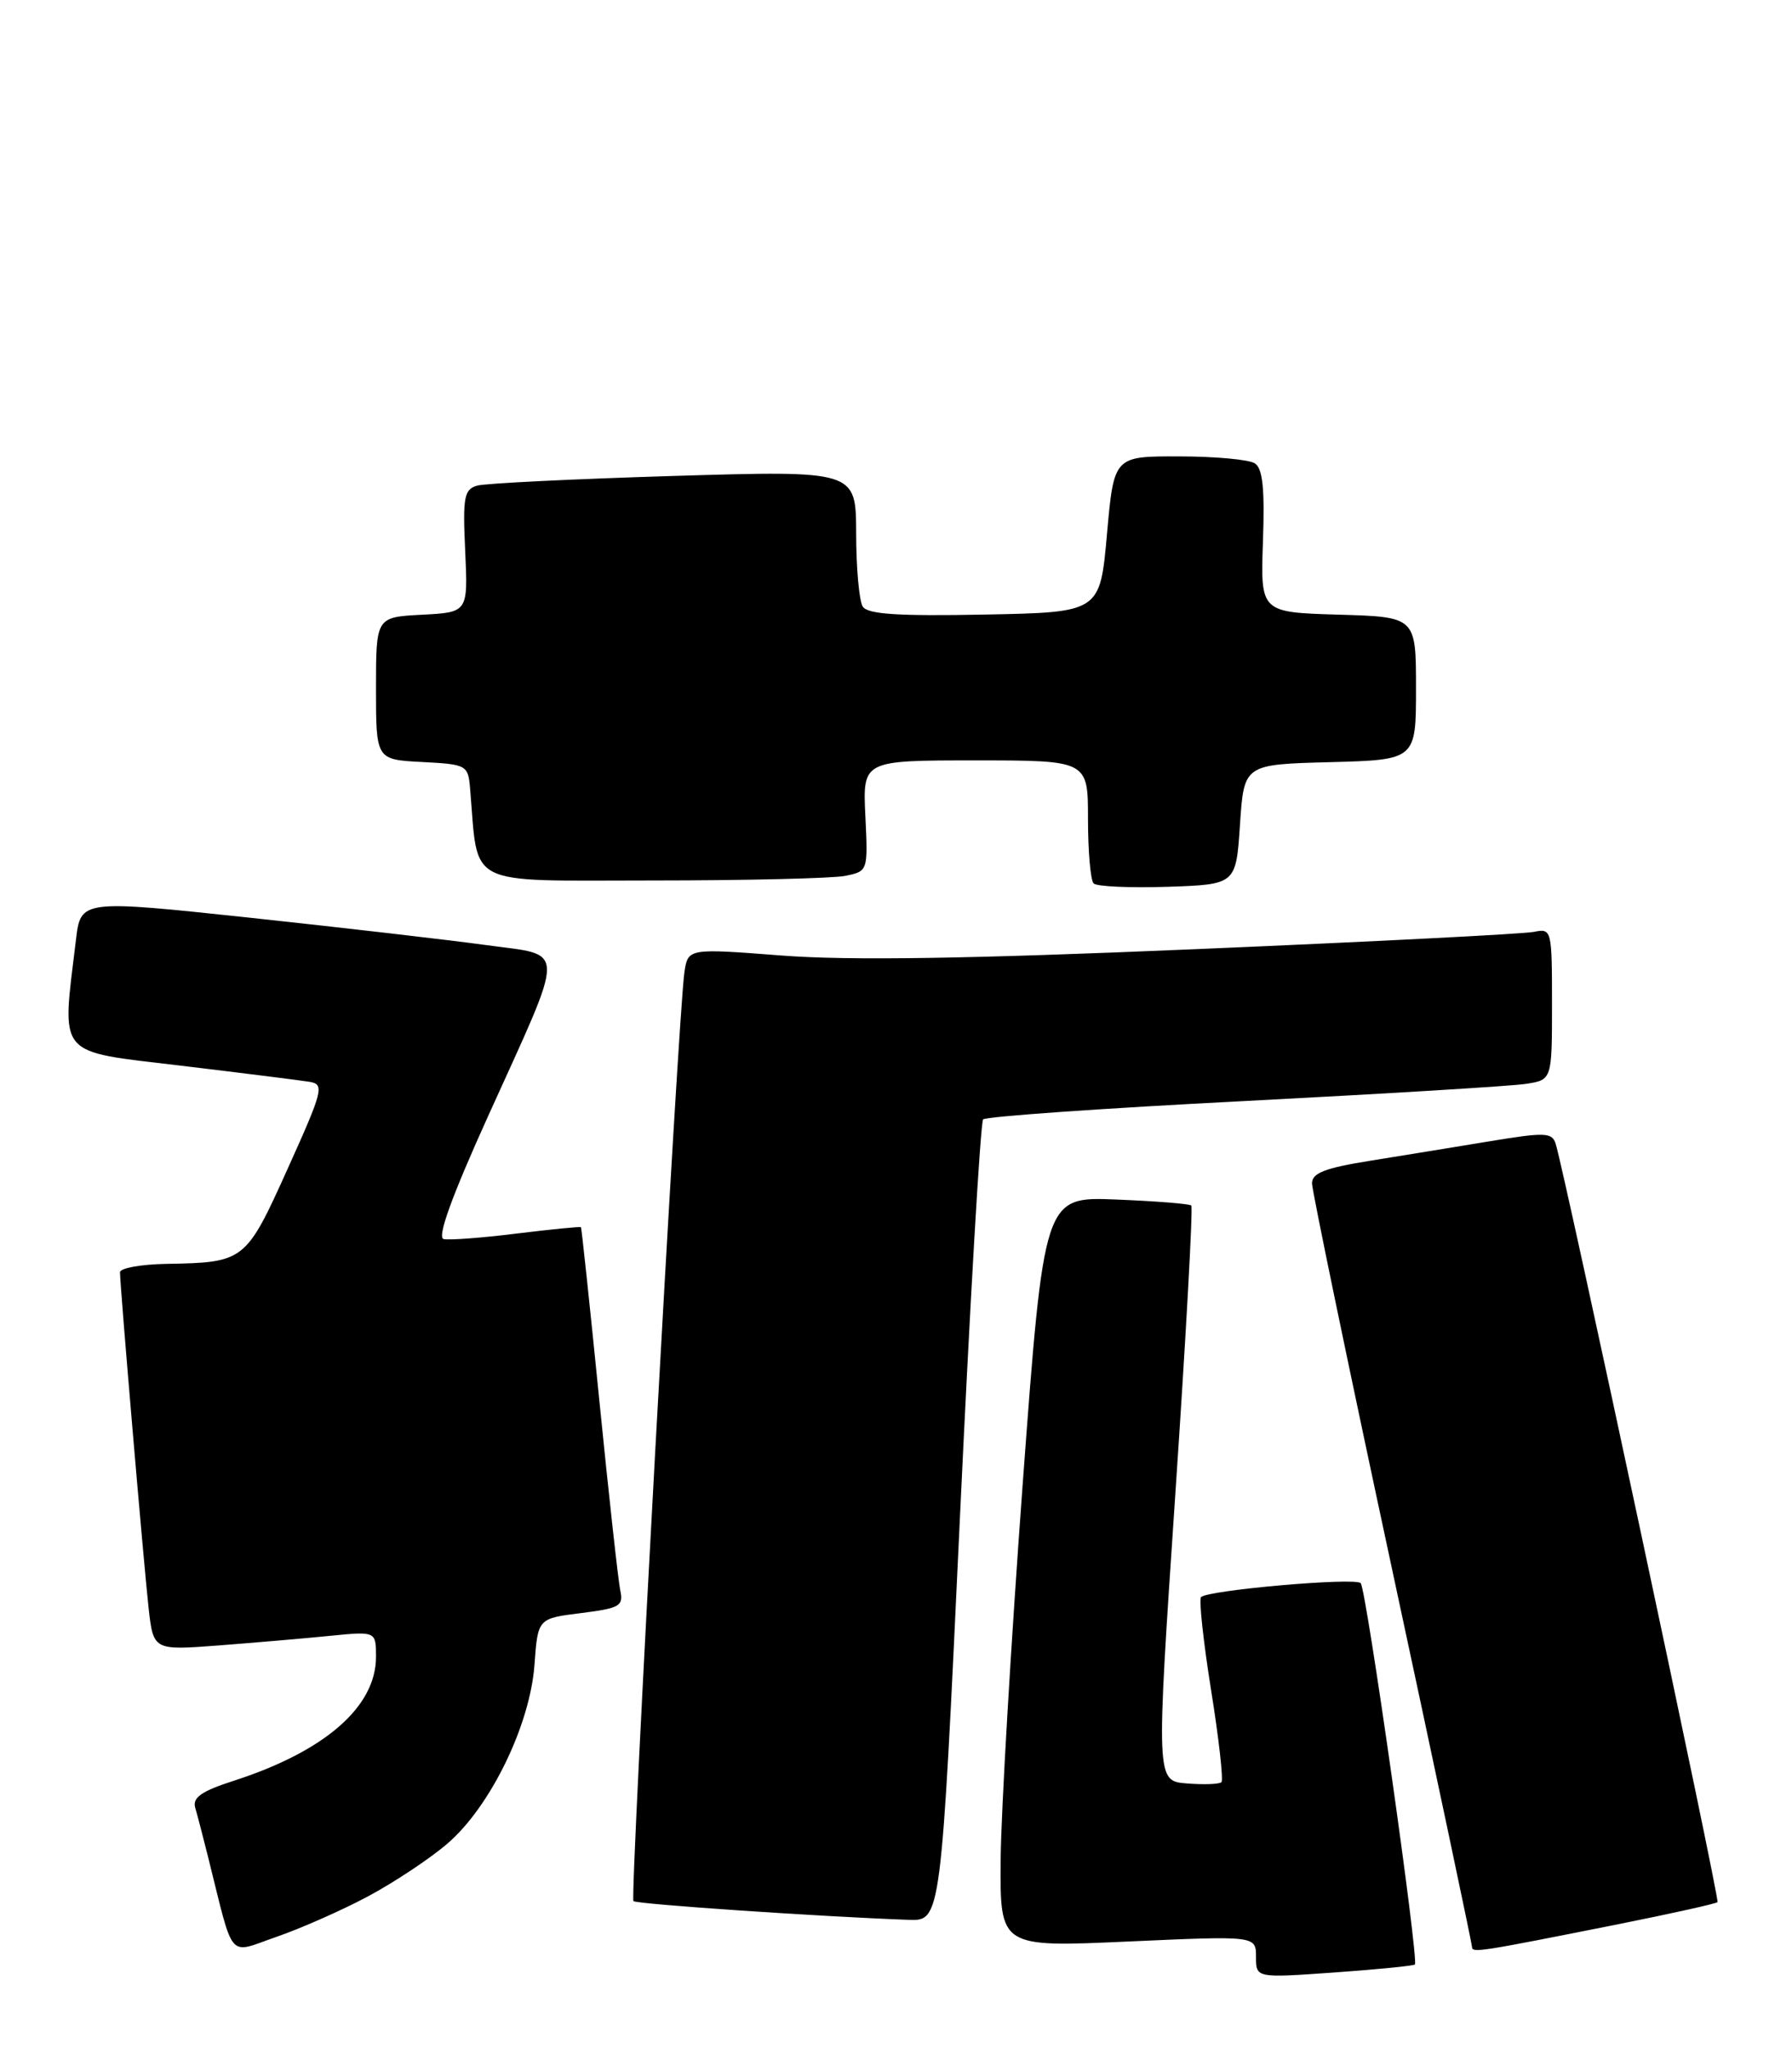 <?xml version="1.0" encoding="UTF-8" standalone="no"?>
<!DOCTYPE svg PUBLIC "-//W3C//DTD SVG 1.1//EN" "http://www.w3.org/Graphics/SVG/1.1/DTD/svg11.dtd" >
<svg xmlns="http://www.w3.org/2000/svg" xmlns:xlink="http://www.w3.org/1999/xlink" version="1.1" viewBox="0 0 224 256">
 <g >
 <path fill="currentColor"
d=" M 176.86 245.43 C 177.39 244.97 170.80 198.62 170.09 197.79 C 169.44 197.04 151.02 198.65 150.13 199.53 C 149.85 199.82 150.41 205.03 151.38 211.12 C 152.36 217.20 152.94 222.40 152.68 222.65 C 152.42 222.91 150.47 222.98 148.35 222.81 C 144.50 222.50 144.50 222.50 146.91 186.75 C 148.24 167.08 149.14 150.82 148.91 150.61 C 148.69 150.39 144.45 150.06 139.50 149.86 C 130.50 149.50 130.50 149.50 127.83 185.50 C 126.37 205.30 125.13 226.40 125.08 232.39 C 125.00 243.28 125.00 243.28 141.00 242.56 C 157.00 241.84 157.00 241.84 157.00 244.48 C 157.00 247.12 157.00 247.12 166.75 246.43 C 172.11 246.05 176.66 245.60 176.86 245.43 Z  M 45.98 236.93 C 49.24 235.19 53.71 232.23 55.91 230.34 C 61.28 225.75 66.26 215.53 66.81 207.98 C 67.23 202.20 67.23 202.20 72.61 201.53 C 77.48 200.92 77.96 200.65 77.53 198.68 C 77.28 197.48 76.10 186.82 74.92 175.00 C 73.74 163.18 72.70 153.42 72.62 153.32 C 72.54 153.22 68.92 153.58 64.59 154.11 C 60.26 154.65 56.15 154.96 55.45 154.80 C 54.61 154.60 56.45 149.51 61.04 139.38 C 70.84 117.76 70.86 119.46 60.83 118.08 C 56.25 117.45 42.96 115.91 31.30 114.66 C 10.09 112.40 10.09 112.40 9.49 117.45 C 7.71 132.24 6.88 131.25 22.62 133.14 C 30.39 134.07 37.63 134.98 38.72 135.16 C 40.57 135.48 40.37 136.24 35.97 145.99 C 30.72 157.62 30.58 157.73 20.75 157.90 C 17.59 157.96 15.00 158.43 15.00 158.95 C 15.00 160.64 17.96 195.34 18.57 200.85 C 19.17 206.19 19.17 206.19 27.33 205.57 C 31.83 205.22 38.09 204.69 41.25 204.37 C 47.00 203.80 47.00 203.80 47.00 207.00 C 47.00 213.24 40.61 218.80 29.21 222.48 C 25.17 223.78 24.04 224.58 24.40 225.84 C 24.67 226.75 25.39 229.53 26.01 232.00 C 29.31 245.20 28.38 244.11 34.55 241.98 C 37.57 240.94 42.72 238.67 45.98 236.93 Z  M 202.42 240.37 C 208.98 239.06 214.50 237.83 214.69 237.64 C 215.00 237.34 195.65 146.77 194.46 142.90 C 194.01 141.47 193.15 141.44 186.23 142.58 C 181.98 143.28 175.24 144.38 171.25 145.02 C 165.63 145.92 164.00 146.55 164.00 147.84 C 164.01 148.75 168.50 170.43 174.00 196.00 C 179.50 221.57 183.99 242.83 184.00 243.22 C 184.00 244.01 184.71 243.90 202.42 240.37 Z  M 119.96 190.25 C 121.24 162.89 122.56 140.21 122.89 139.85 C 123.23 139.49 137.90 138.46 155.50 137.56 C 173.10 136.65 188.96 135.69 190.75 135.41 C 194.00 134.91 194.00 134.91 194.00 125.44 C 194.00 116.14 193.96 115.97 191.75 116.42 C 190.51 116.68 171.50 117.65 149.50 118.58 C 121.07 119.79 106.10 120.02 97.75 119.38 C 86.00 118.47 86.00 118.47 85.55 121.48 C 84.79 126.52 78.72 237.05 79.18 237.51 C 79.55 237.89 102.64 239.46 113.56 239.85 C 117.63 240.00 117.63 240.00 119.96 190.25 Z  M 155.00 103.00 C 155.50 95.50 155.50 95.50 166.25 95.22 C 177.00 94.93 177.00 94.93 177.00 86.00 C 177.00 77.07 177.00 77.07 167.28 76.79 C 157.56 76.50 157.56 76.50 157.87 67.61 C 158.10 61.01 157.84 58.51 156.84 57.88 C 156.10 57.41 151.84 57.02 147.37 57.02 C 139.24 57.00 139.24 57.00 138.37 66.75 C 137.50 76.50 137.50 76.50 123.08 76.78 C 112.21 76.99 108.45 76.74 107.84 75.78 C 107.40 75.08 107.02 70.96 107.02 66.64 C 107.00 58.78 107.00 58.78 84.25 59.46 C 71.74 59.84 60.67 60.38 59.65 60.67 C 58.01 61.14 57.83 62.09 58.15 68.85 C 58.50 76.50 58.50 76.50 52.75 76.80 C 47.00 77.10 47.00 77.10 47.00 86.00 C 47.00 94.90 47.00 94.90 52.75 95.20 C 58.34 95.49 58.51 95.58 58.76 98.50 C 59.83 111.00 57.86 110.00 81.44 110.00 C 93.16 110.00 104.04 109.74 105.62 109.43 C 108.50 108.85 108.50 108.85 108.17 101.93 C 107.84 95.00 107.84 95.00 121.92 95.00 C 136.00 95.00 136.00 95.00 136.00 102.33 C 136.00 106.37 136.32 109.98 136.70 110.37 C 137.09 110.76 141.25 110.94 145.95 110.79 C 154.50 110.50 154.50 110.50 155.00 103.00 Z "/>
</g>
</svg>